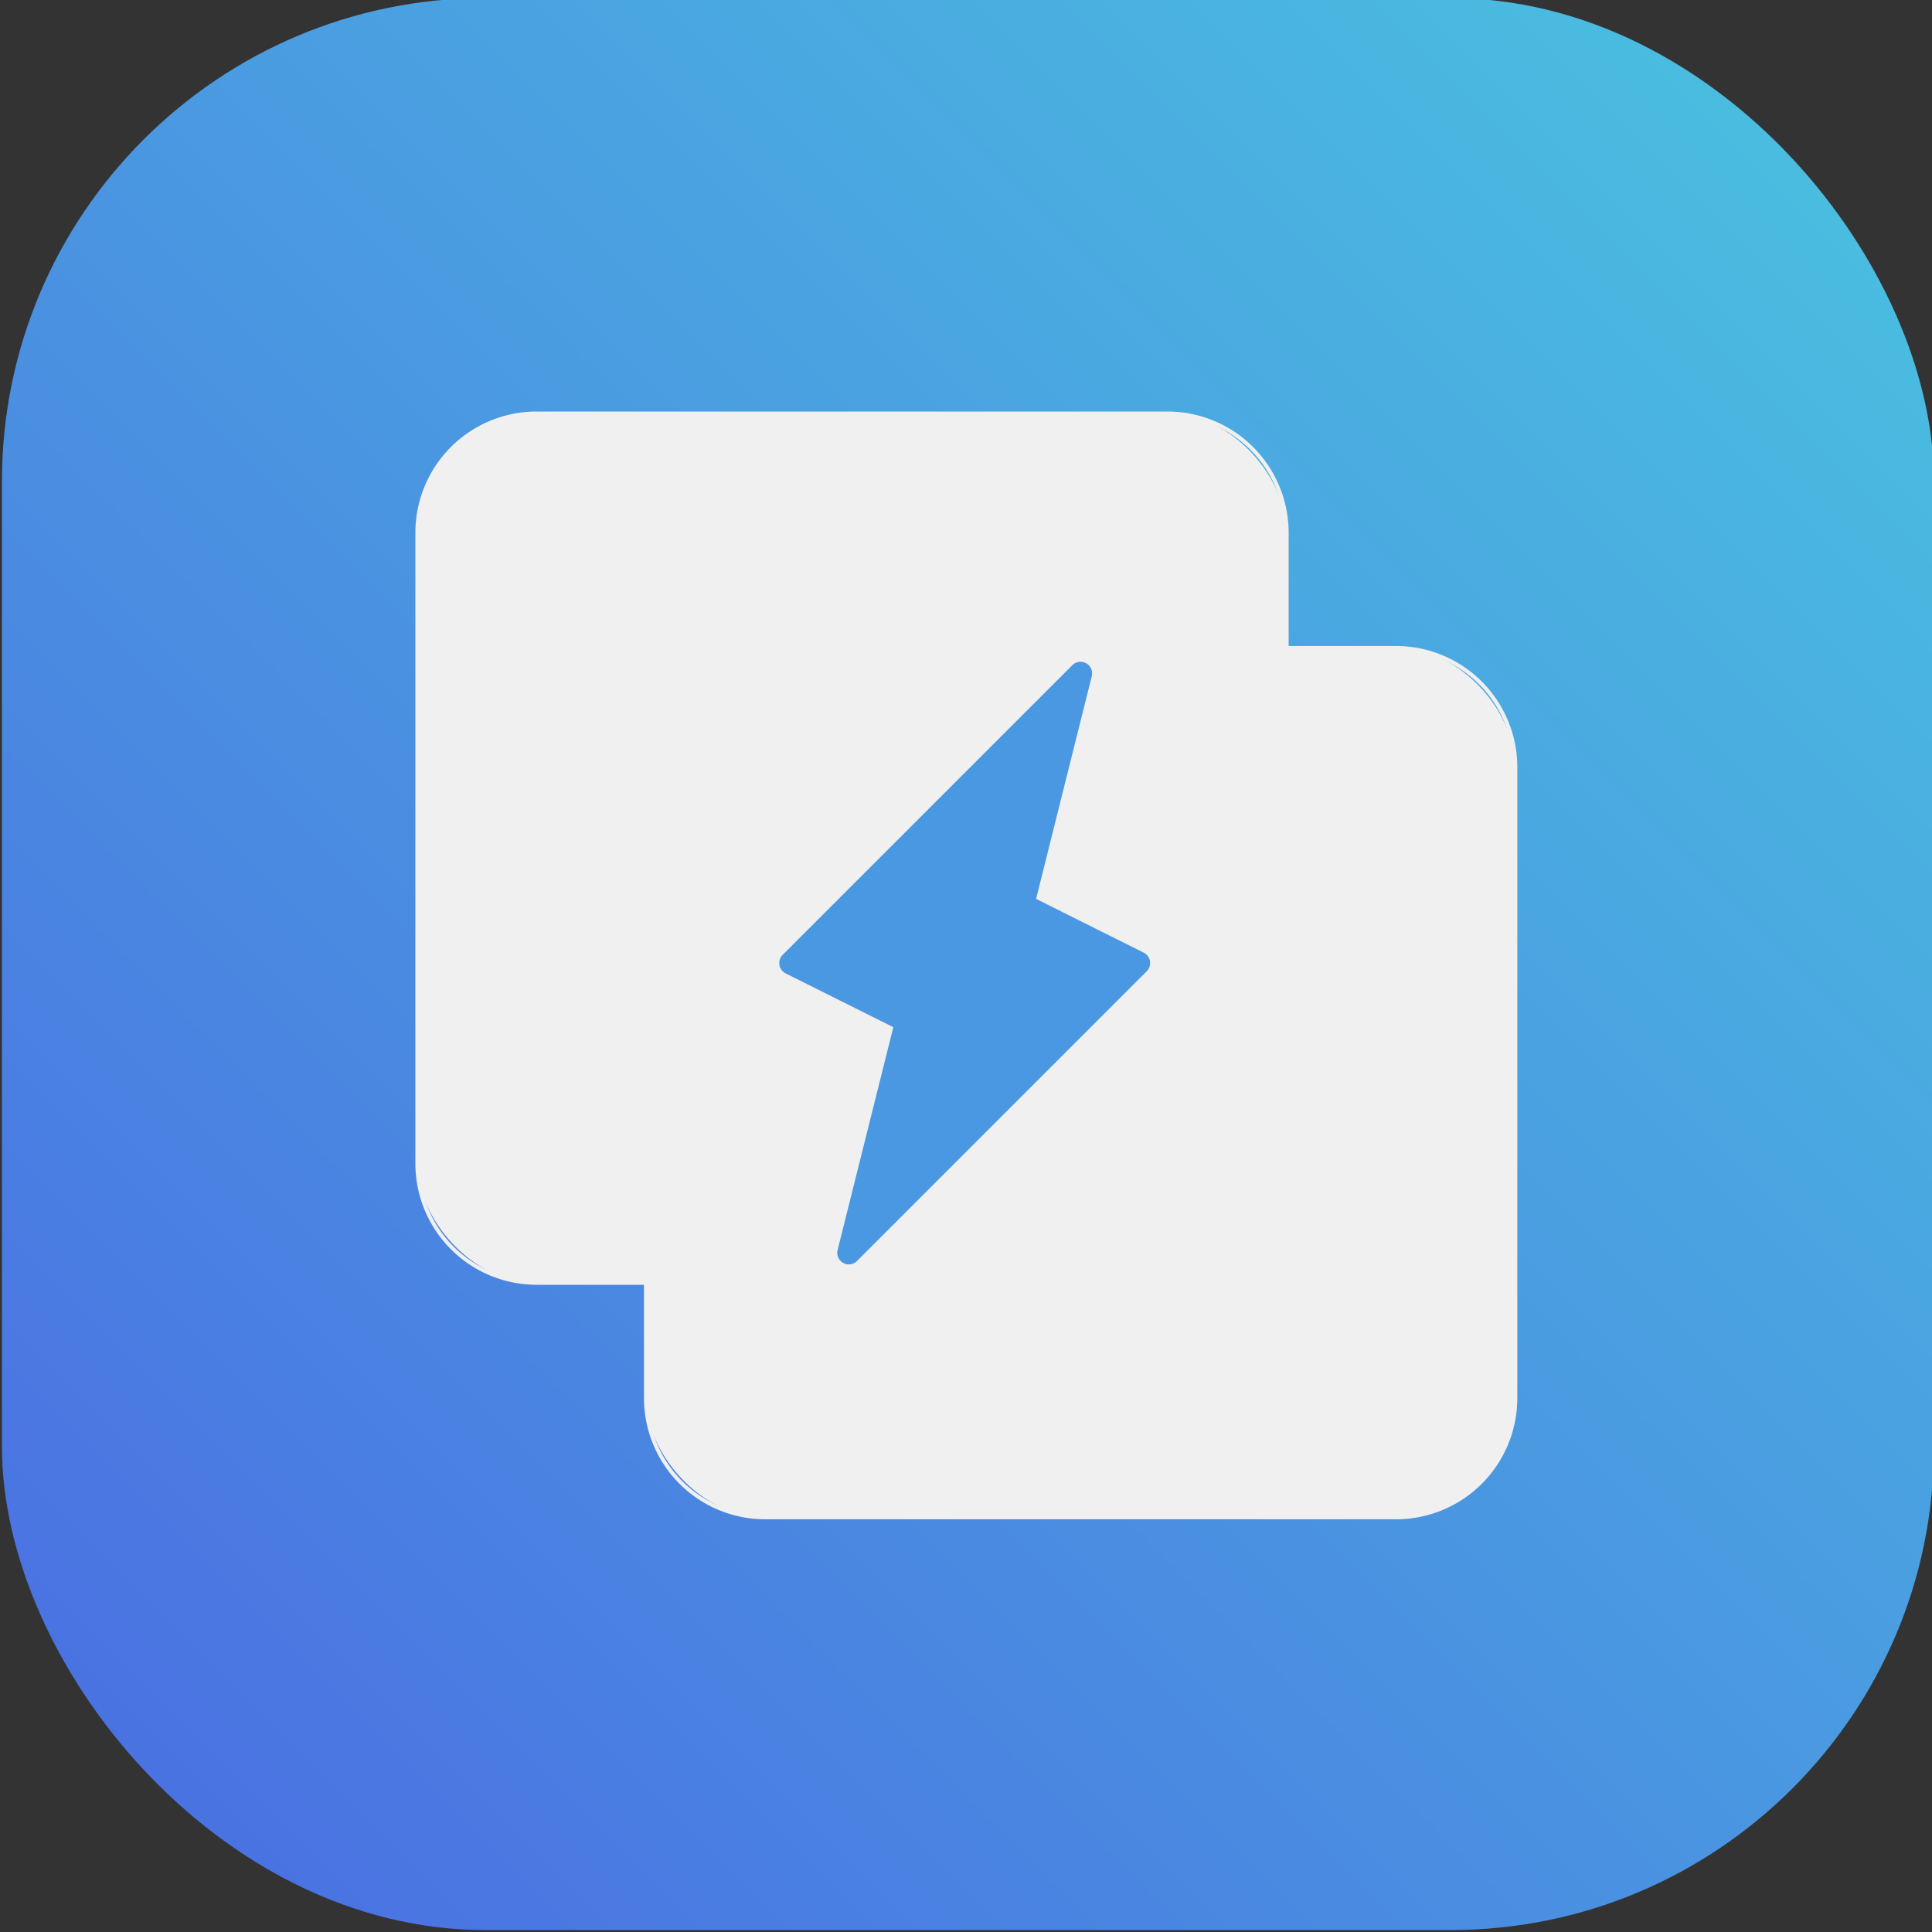 <svg id="图层_1" data-name="图层 1" xmlns="http://www.w3.org/2000/svg" xmlns:xlink="http://www.w3.org/1999/xlink" viewBox="0 0 500 500">
  <rect x="0" y="0" width="500" height="500" fill="#333333" stroke="none"/>
  <defs>
    <style>
      .cls-1 {
        fill: url(#未命名的渐变_49);
      }

      .cls-2 {
        fill: #f0f0f0;
      }

      .cls-3 {
        fill: #4a98e1;
      }
    </style>
    <linearGradient id="未命名的渐变_49" data-name="未命名的渐变 49" x1="37.14" y1="462.86" x2="463.86" y2="36.14" gradientUnits="userSpaceOnUse">
      <stop offset="0" stop-color="#4a72e2"/>
      <stop offset="1" stop-color="#4abde0"/>
    </linearGradient>
  </defs>
  <rect class="cls-1" x="0.5" y="-0.5" width="500" height="500" rx="125.09"/>
  <g>
    <rect class="cls-2" x="108" y="107" width="225" height="225" rx="30.84"/>
    <path class="cls-2" d="M302.16,332.5H138.84a31.38,31.38,0,0,1-31.34-31.34V137.84a31.38,31.38,0,0,1,31.34-31.34H302.16a31.38,31.38,0,0,1,31.34,31.34V301.16A31.38,31.38,0,0,1,302.16,332.5Zm-163.32-225a30.37,30.37,0,0,0-30.34,30.34V301.16a30.37,30.37,0,0,0,30.34,30.34H302.16a30.37,30.37,0,0,0,30.34-30.34V137.84a30.37,30.37,0,0,0-30.34-30.34Z"/>
  </g>
  <g>
    <rect class="cls-2" x="167.18" y="167.69" width="225" height="225" rx="30.84"/>
    <path class="cls-2" d="M361.34,393.19H198a31.38,31.38,0,0,1-31.34-31.34V198.53A31.38,31.38,0,0,1,198,167.19H361.34a31.38,31.38,0,0,1,31.34,31.34V361.85A31.38,31.38,0,0,1,361.34,393.19ZM198,168.19a30.37,30.37,0,0,0-30.34,30.34V361.85A30.37,30.37,0,0,0,198,392.19H361.34a30.37,30.37,0,0,0,30.34-30.34V198.53a30.37,30.37,0,0,0-30.34-30.34Z"/>
  </g>
  <path id="flash" class="cls-3" d="M219.68,327.23a3,3,0,0,1-2.91-3.72l14.42-57.67-27.85-13.92a3,3,0,0,1-.78-4.81l75-75a3,3,0,0,1,5,2.85l-14.42,57.67L296,246.55a3,3,0,0,1,.78,4.8l-75,75A3,3,0,0,1,219.68,327.23Z"/>
</svg>
